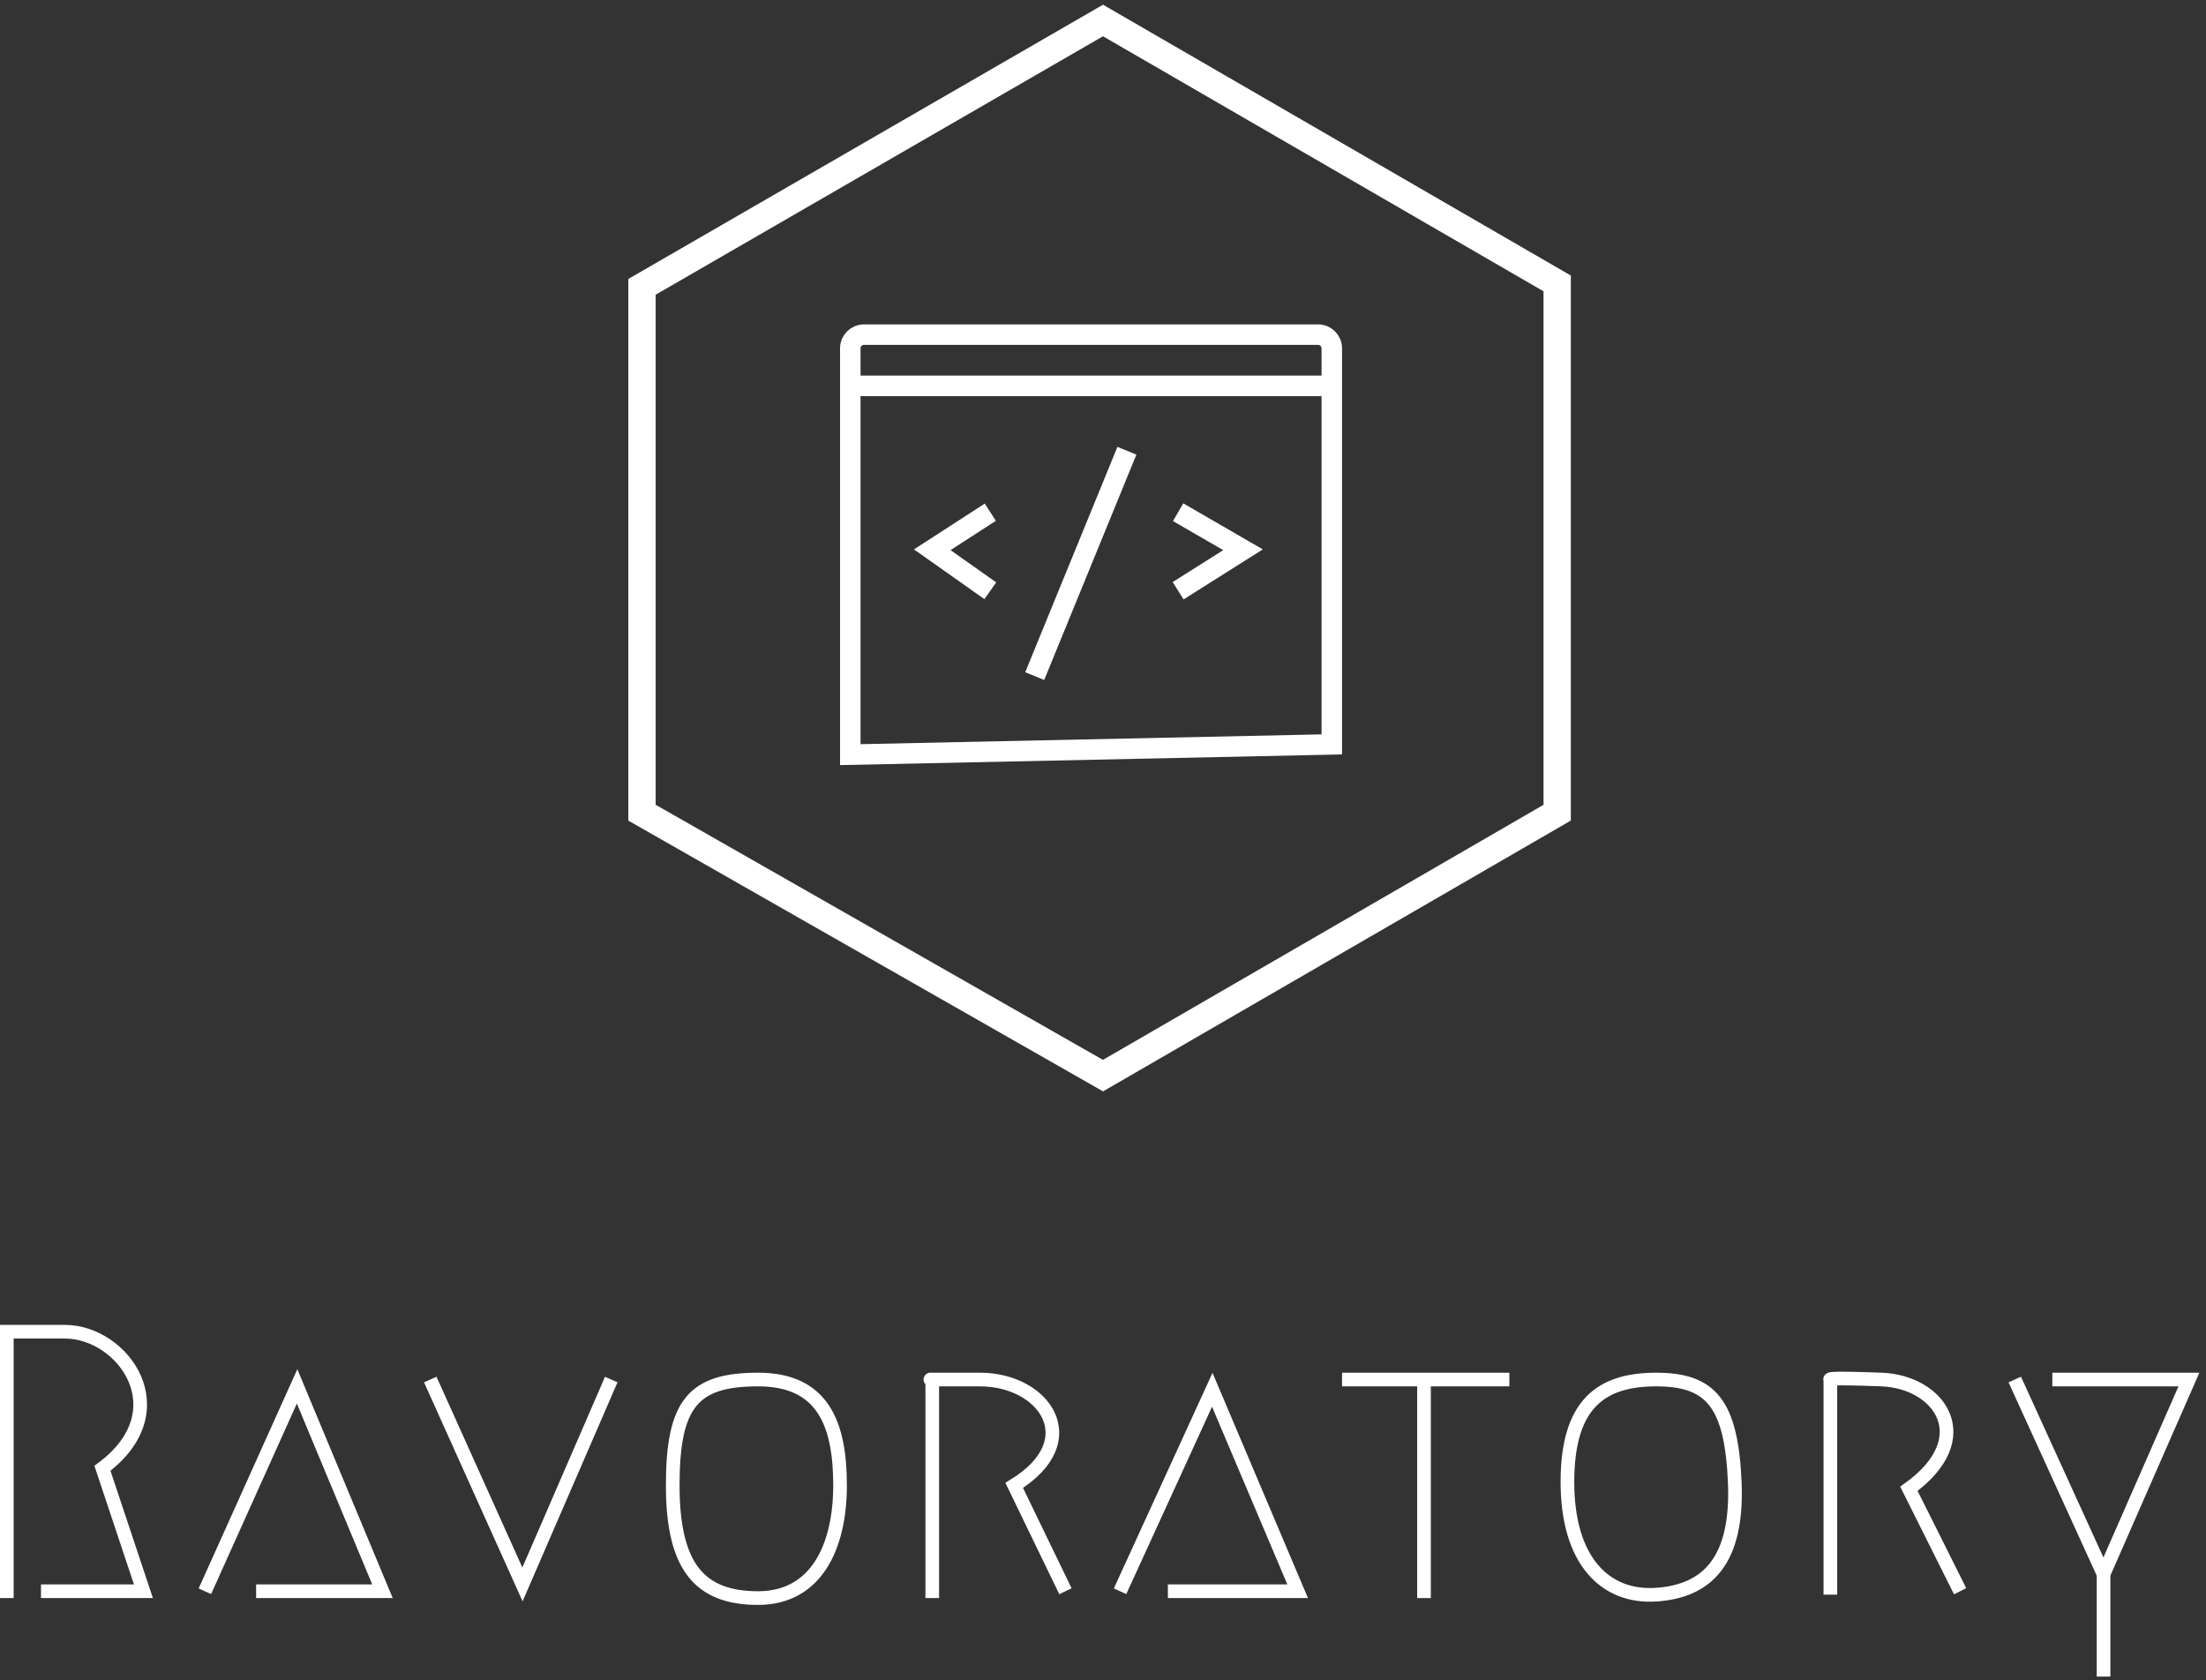 <svg width="323" height="246" viewBox="0 0 323 246" fill="none" xmlns="http://www.w3.org/2000/svg">
<rect x="0" y="0" width="323" height="246" fill="#333333" stroke="none"/>
<path d="M1 234V195C1 195 1 195 9.5 195C18 195 26.37 206.52 15 215L21 233H6M30 233L43.5 203L56 233H37.5M63 202L76.5 232L89.5 202M136.5 234V202C136.5 202 134.079 201.993 143.5 202C152.921 202.007 159.171 210.949 148.5 217.5L156 233M164 233L177.5 203.5L190 233H171M196.5 202H208.5M221 202H208.75H208.5M208.5 202V234M268 233.5V202C268 202 266.981 201.671 275.5 202C284.019 202.329 289.81 210.573 279.5 218L287 233M295 202L308 230.5M308 230.5V245.5M308 230.5L320.5 202H300.5M111 202C101.5 202 98.5 205.5 98.5 217.5C98.5 229.5 102.5 234 111 234C119.5 234 123 226.5 123 217.5C123 208.5 120.5 202 111 202ZM242.5 233.5C235 234 229.5 228.5 229.5 217C229.5 205.5 234.5 202 242.5 202C250.5 202 253.5 205.5 254 217C254.5 228.5 250 233 242.5 233.5Z" stroke="white" stroke-width="2"/>
<path d="M94 119L161.5 157.5L228 119V41.5L161.5 3L94 42V119Z" stroke="white" stroke-width="4"/>
<path d="M145 75L136.5 80.5L145 86.5M165 66L151.5 99M172.5 75L182 80.5L172.5 86.5M124.5 56.5V110.5L195 109V56.5M124.5 56.5H195M124.5 56.5V51C124.5 49.895 125.395 49 126.5 49H193C194.105 49 195 49.895 195 51V56.5" stroke="white" stroke-width="3"/>
</svg>
